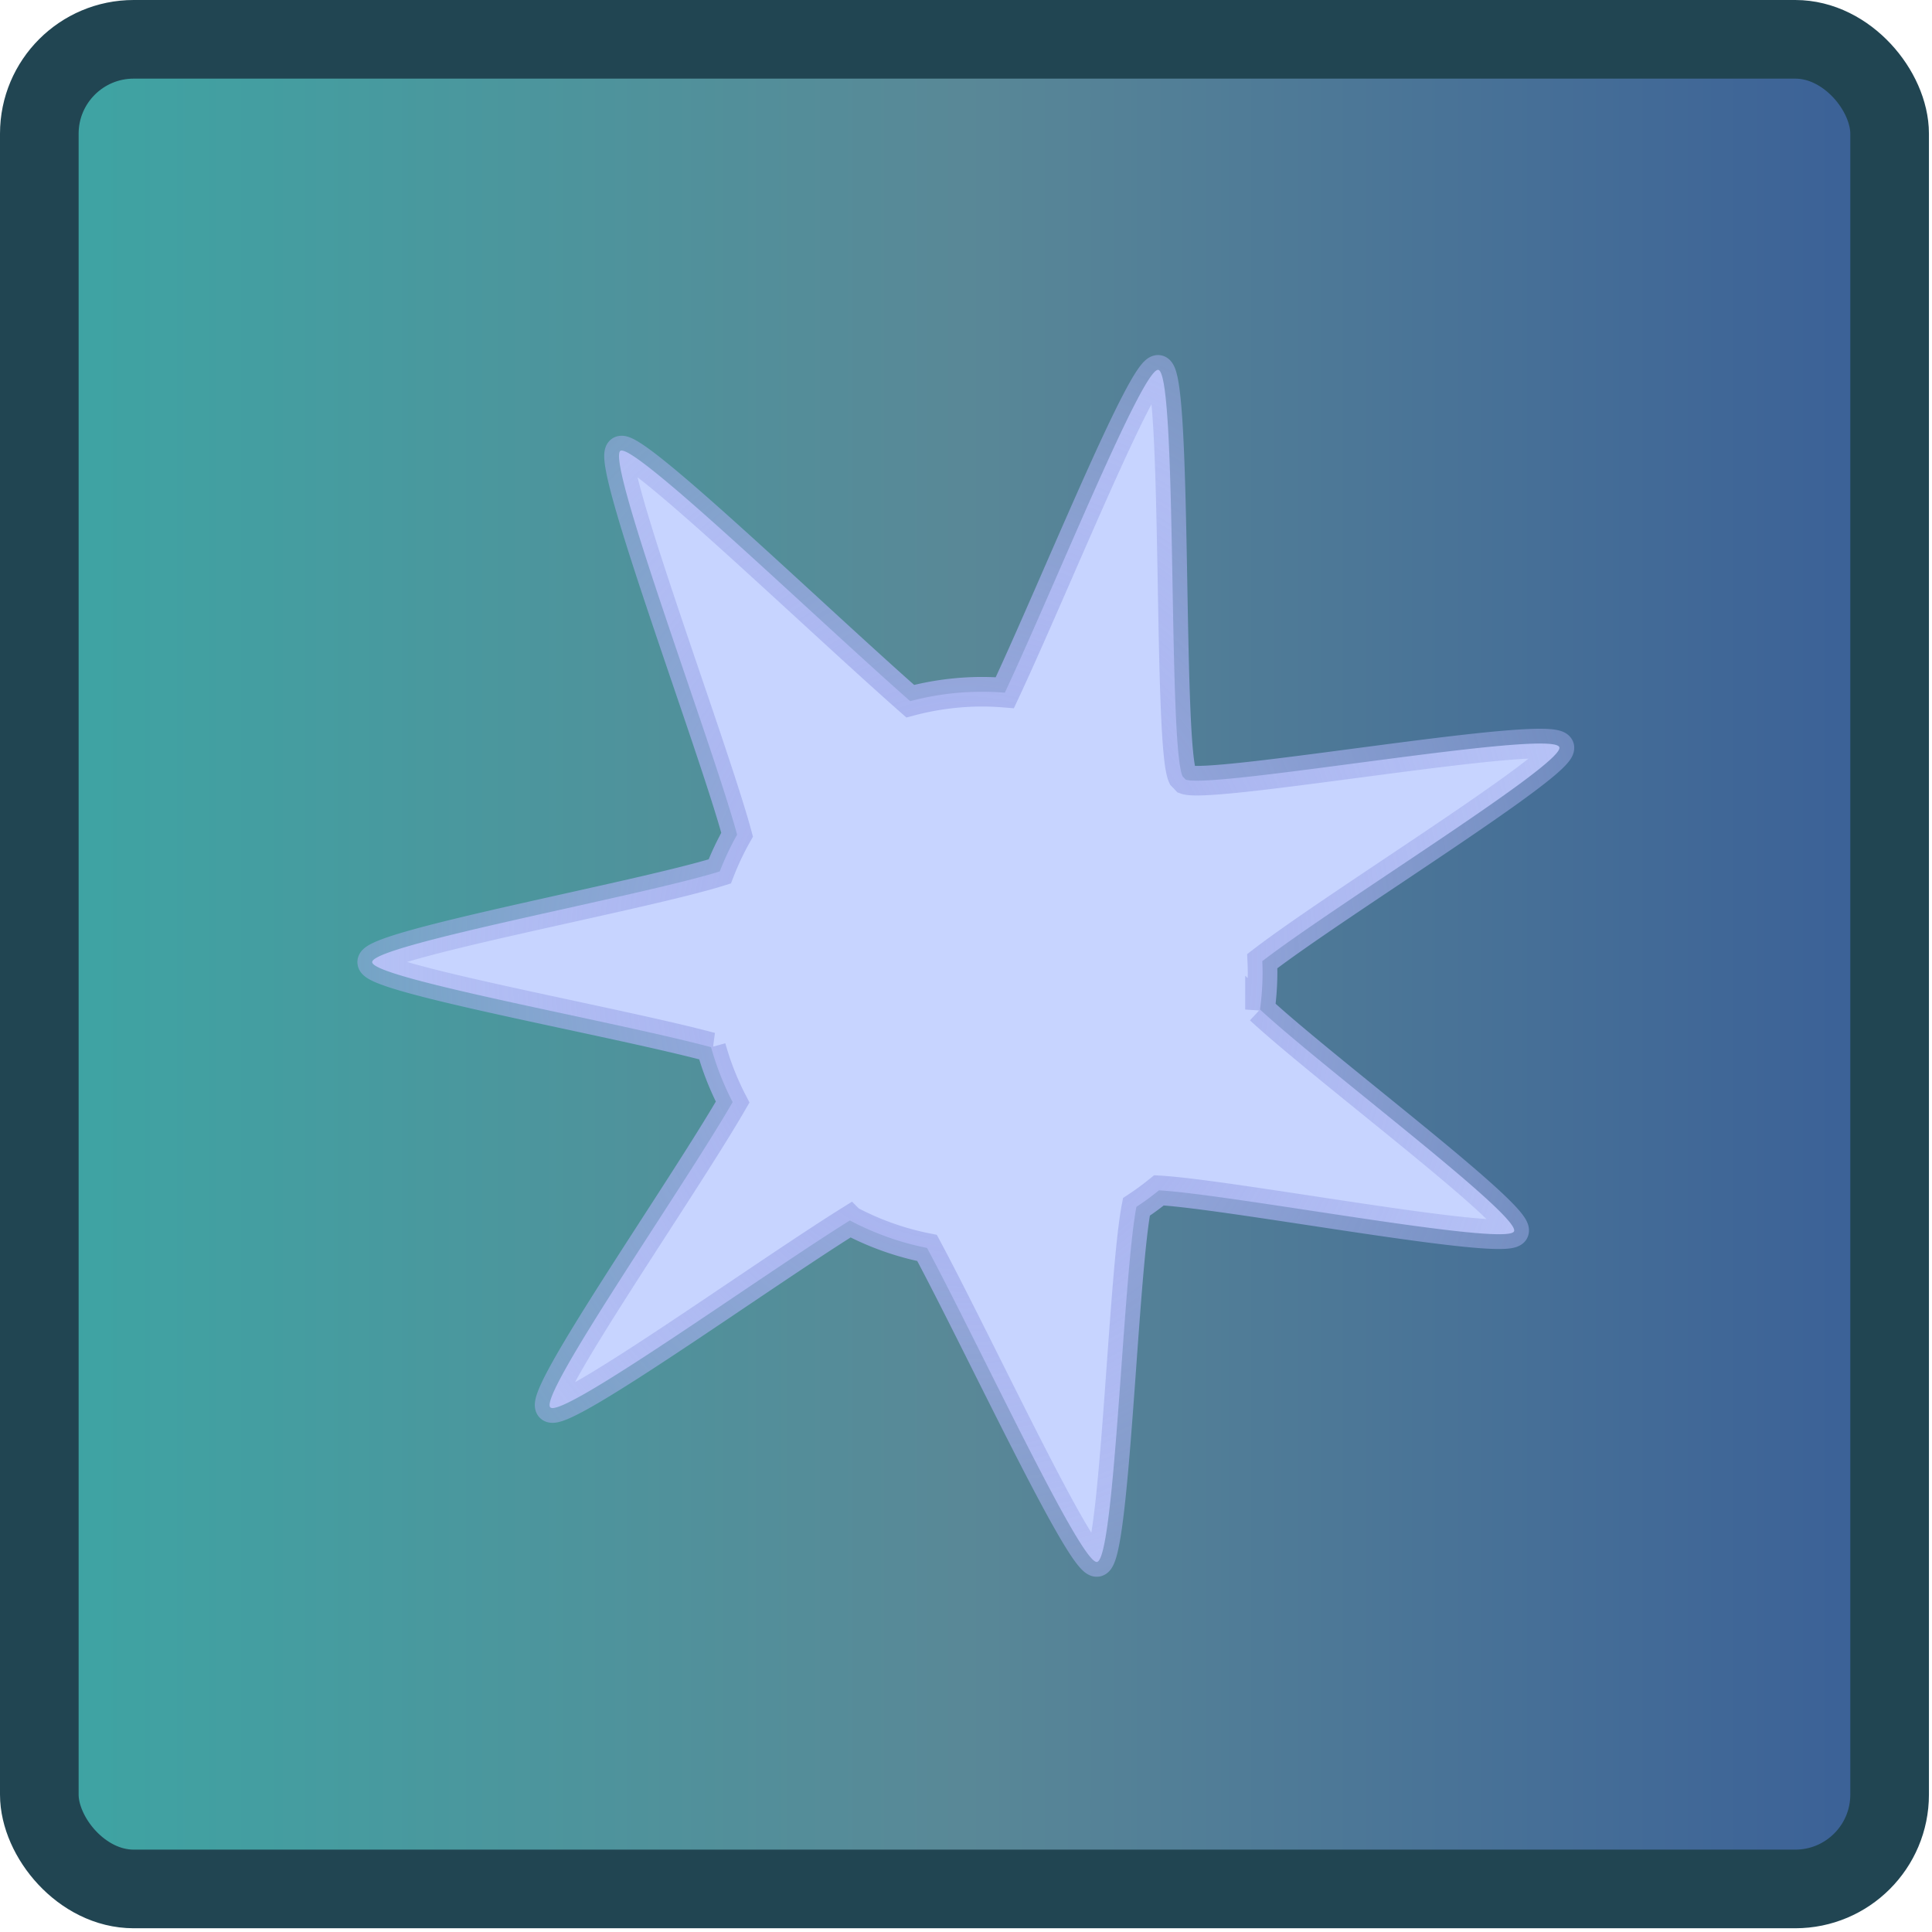 <?xml version="1.0" encoding="UTF-8" standalone="no"?>
<!-- Created with Inkscape (http://www.inkscape.org/) -->

<svg
   width="500"
   height="500"
   viewBox="0 0 132.292 132.292"
   version="1.1"
   id="svg14830"
   inkscape:version="1.1.1 (3bf5ae0d25, 2021-09-20, custom)"
   sodipodi:docname="icon.svg"
   xmlns:inkscape="http://www.inkscape.org/namespaces/inkscape"
   xmlns:sodipodi="http://sodipodi.sourceforge.net/DTD/sodipodi-0.dtd"
   xmlns:xlink="http://www.w3.org/1999/xlink"
   xmlns="http://www.w3.org/2000/svg"
   xmlns:svg="http://www.w3.org/2000/svg">
  <sodipodi:namedview
     id="namedview14832"
     pagecolor="#505050"
     bordercolor="#ffffff"
     borderopacity="1"
     inkscape:pageshadow="0"
     inkscape:pageopacity="0"
     inkscape:pagecheckerboard="1"
     inkscape:document-units="mm"
     showgrid="false"
     scale-x="1"
     units="px"
     inkscape:zoom="1"
     inkscape:cx="164"
     inkscape:cy="378.49999"
     inkscape:window-width="1920"
     inkscape:window-height="1016"
     inkscape:window-x="0"
     inkscape:window-y="0"
     inkscape:window-maximized="1"
     inkscape:current-layer="layer1"
     inkscape:snap-page="true"
     showguides="false"
     fit-margin-top="0"
     fit-margin-left="0"
     fit-margin-right="0"
     fit-margin-bottom="0"
     inkscape:snap-bbox="true"
     inkscape:bbox-nodes="true">
    <inkscape:grid
       type="xygrid"
       id="grid19431"
       originx="-0.16"
       originy="-0.219" />
  </sodipodi:namedview>
  <defs
     id="defs14827">
    <linearGradient
       inkscape:collect="always"
       id="linearGradient17337">
      <stop
         style="stop-color:#3ca6a4;stop-opacity:1"
         offset="0"
         id="stop17333" />
      <stop
         style="stop-color:#598897;stop-opacity:1"
         offset="0.5"
         id="stop17691" />
      <stop
         style="stop-color:#395e97;stop-opacity:1"
         offset="1"
         id="stop17335" />
    </linearGradient>
    <linearGradient
       inkscape:collect="always"
       xlink:href="#linearGradient17337"
       id="linearGradient17339"
       x1="0.16"
       y1="66.237"
       x2="132.242"
       y2="66.237"
       gradientUnits="userSpaceOnUse" />
    <linearGradient
       id="linearGradient4758"
       inkscape:swatch="solid">
      <stop
         style="stop-color:#dce0e8;stop-opacity:1;"
         offset="0"
         id="stop4756" />
    </linearGradient>
    <linearGradient
       id="linearGradient2788"
       inkscape:swatch="gradient">
      <stop
         style="stop-color:#dce0e8;stop-opacity:1;"
         offset="0"
         id="stop2784" />
      <stop
         style="stop-color:#dce0e8;stop-opacity:0;"
         offset="1"
         id="stop2786" />
    </linearGradient>
    <linearGradient
       inkscape:collect="always"
       id="linearGradient13712">
      <stop
         style="stop-color:#a3aeec;stop-opacity:1;"
         offset="0"
         id="stop13708" />
      <stop
         style="stop-color:#a3aeec;stop-opacity:0;"
         offset="1"
         id="stop13710" />
    </linearGradient>
    <radialGradient
       inkscape:collect="always"
       xlink:href="#linearGradient13712"
       id="radialGradient13714"
       cx="244.64"
       cy="247.733"
       fx="244.64"
       fy="247.733"
       r="201.29"
       gradientTransform="matrix(0.411,-5.0290435e-4,5.9063594e-4,0.483,-34.437,-53.146)"
       gradientUnits="userSpaceOnUse" />
  </defs>
  <g
     inkscape:label="Layer 1"
     inkscape:groupmode="layer"
     id="layer1"
     transform="translate(-0.16,-0.219)">
    <rect
       style="fill:url(#linearGradient17339);fill-opacity:1;stroke:#214552;stroke-width:5.384;stroke-miterlimit:4;stroke-dasharray:none;stroke-opacity:1"
       id="rect14856"
       width="126.698"
       height="126.652"
       x="2.852"
       y="2.911"
       ry="6.462" />
    <path
       id="path9013"
       style="fill:#c7d4ff;stroke:url(#radialGradient13714);stroke-width:2.025;stroke-miterlimit:4;stroke-dasharray:none;stroke-opacity:1"
       d="M 79.486,25.547 C 78.451,25.271 72.374,40.37 68.964,47.651 a 19.234,19.234 0 0 0 -1.581,-0.066 19.234,19.234 0 0 0 -4.896,0.647 C 55.753,42.297 43.495,30.461 42.638,31.094 41.645,31.826 48.977,51.249 50.634,57.375 a 19.234,19.234 0 0 0 -1.19,2.514 c -5.399,1.69 -23.761,5.029 -23.799,6.205 -0.034,1.108 16.63,4.067 23.206,5.831 a 19.234,19.234 0 0 0 1.476,3.759 c -3.49,6.04 -13.354,20.143 -12.479,20.909 0.859,0.752 14.33,-8.95 20.508,-12.805 a 19.234,19.234 0 0 0 5.283,1.883 c 3.688,6.896 10.597,21.764 11.648,21.499 1.206,-0.304 1.769,-19.553 2.688,-24.311 a 19.234,19.234 0 0 0 1.545,-1.132 c 4.958,0.278 23.644,3.842 24.303,2.822 0.619,-0.958 -12.886,-11.053 -17.386,-15.204 a 19.234,19.234 0 0 0 0.177,-2.528 19.234,19.234 0 0 0 -0.021,-0.784 c 5.096,-3.92 20.717,-13.54 20.342,-14.649 -0.439,-1.298 -23.68,2.885 -25.583,2.22 A 19.234,19.234 0 0 0 81.136,53.377 C 80.121,51.181 80.798,25.897 79.482,25.547 Z" />
  </g>
</svg>
